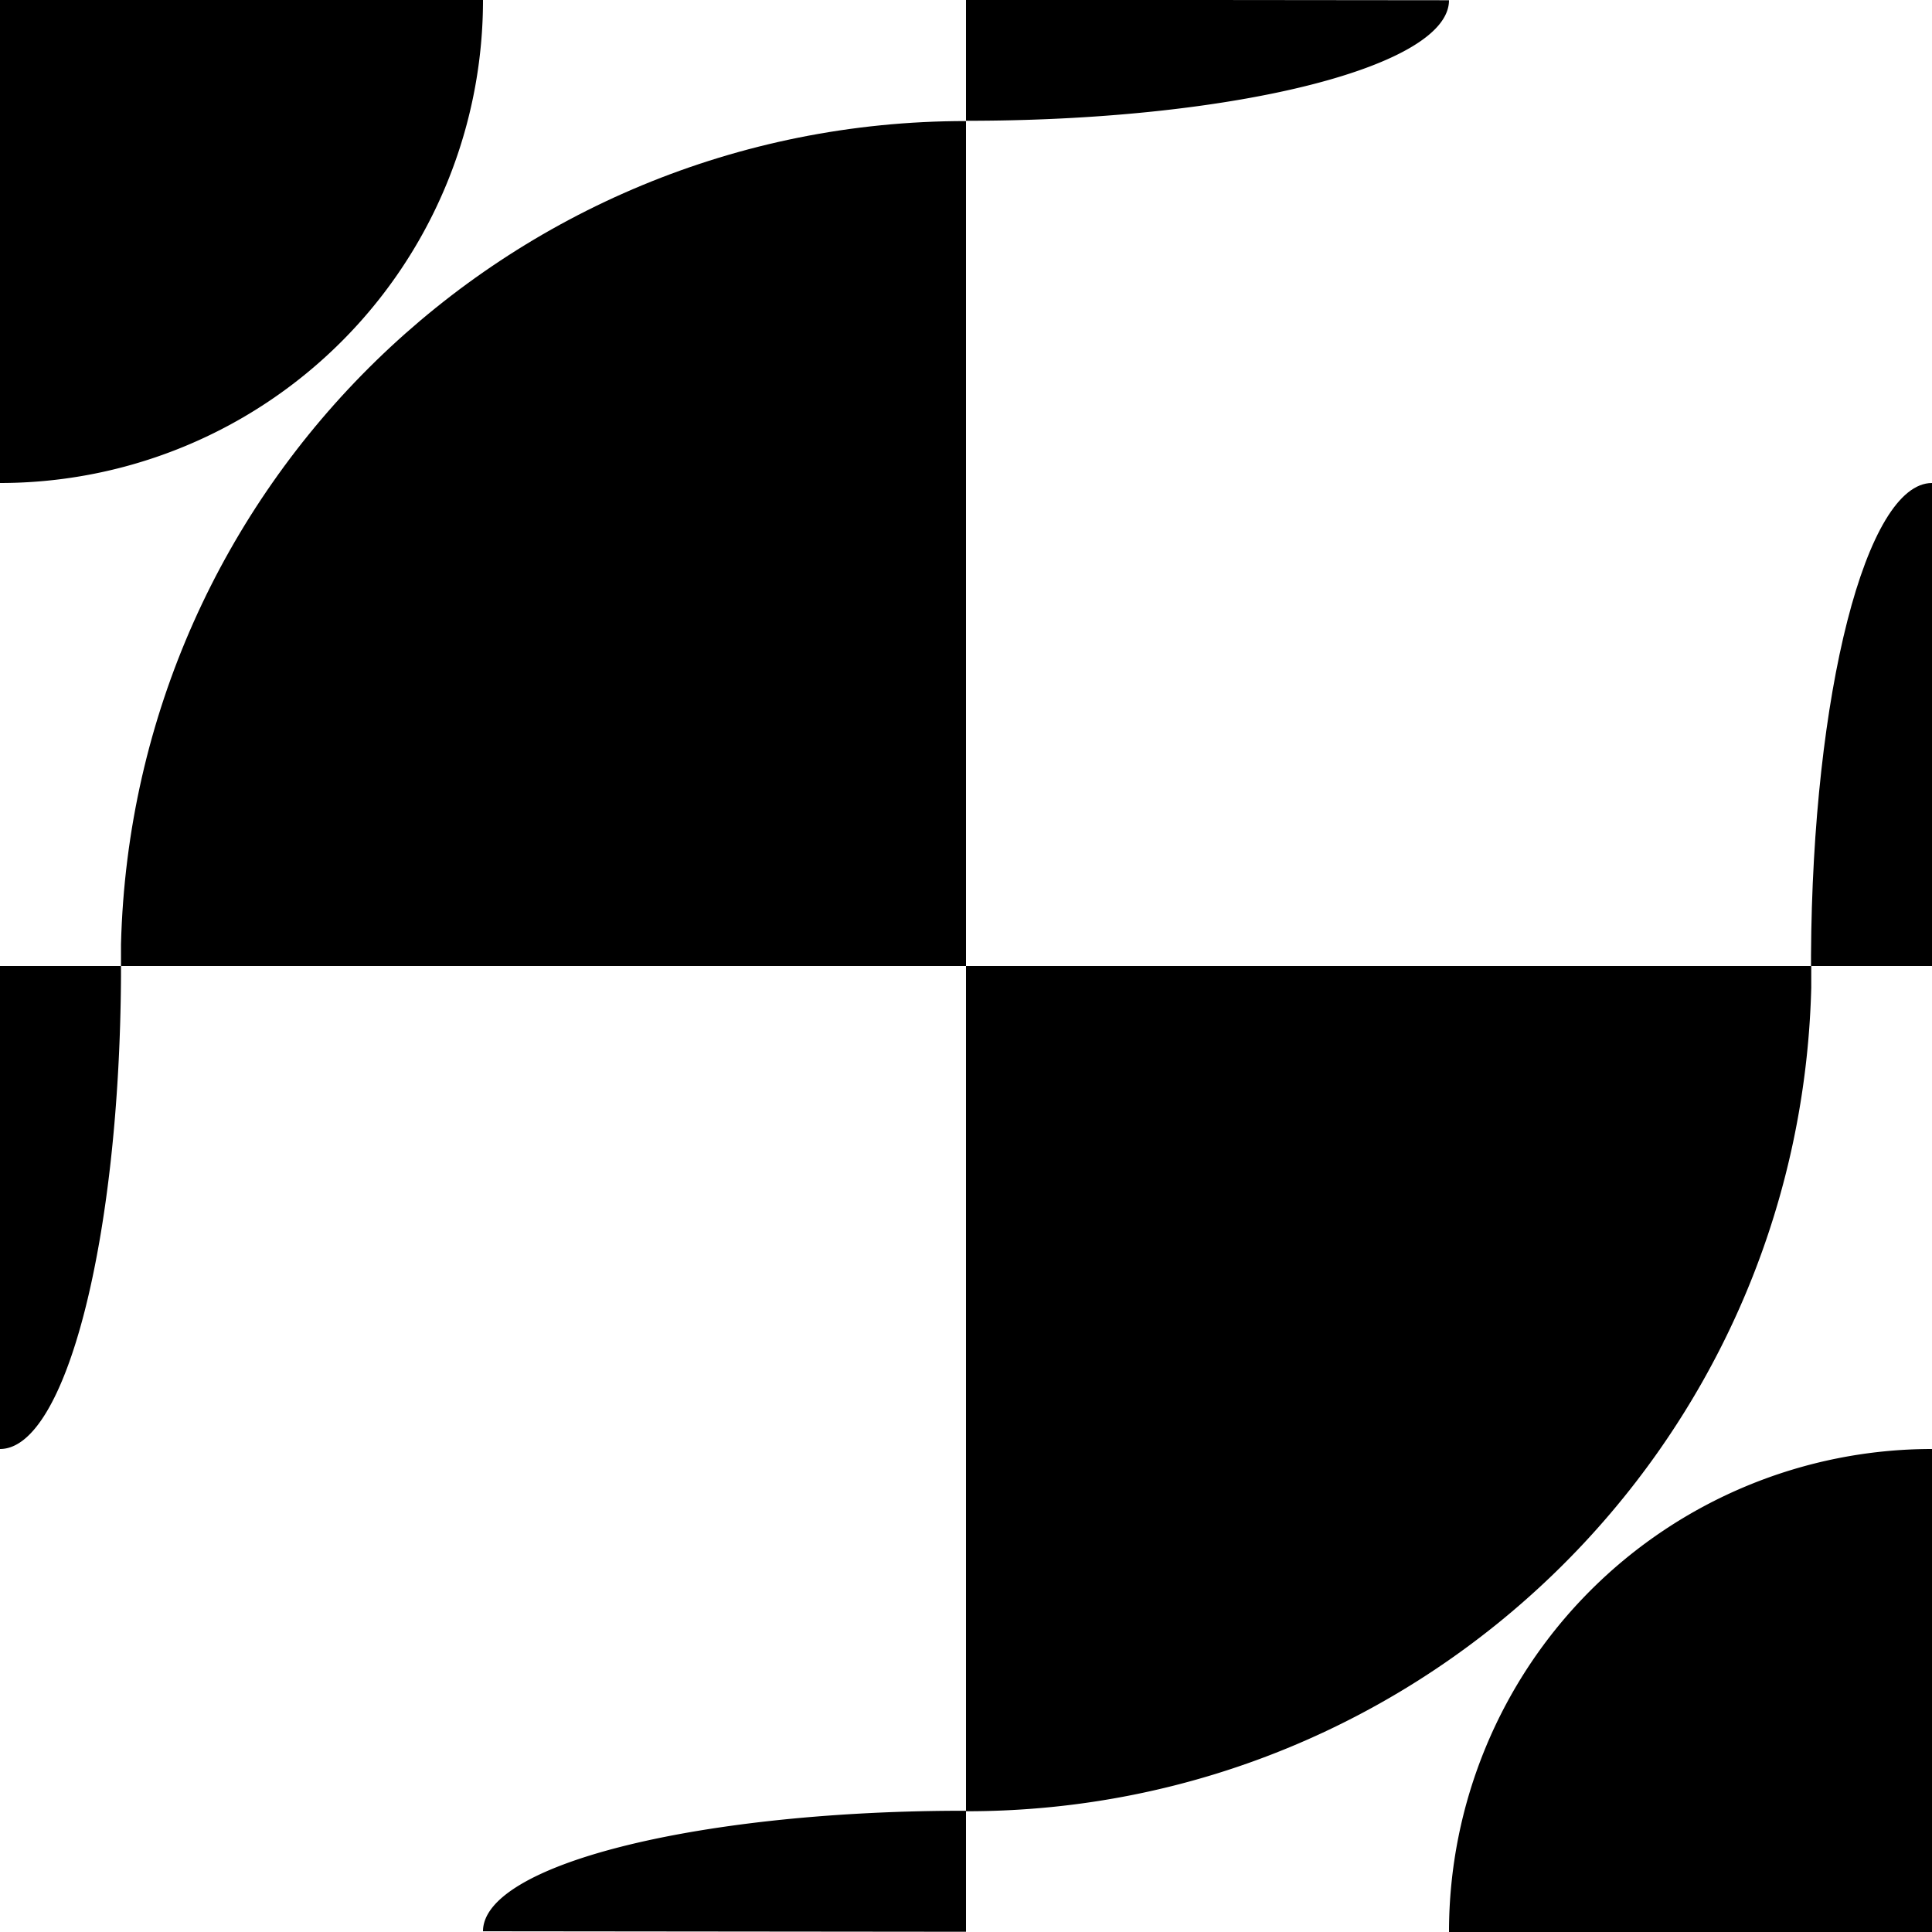 <svg xmlns="http://www.w3.org/2000/svg" width="32" height="32"><path d="M32 8v8h-2.004v-.172C30.02 11.477 30.91 8 32 8ZM16 2.004V16H2.004v-.36C2.199 8.05 8.406 2.005 16 2.005Zm0 0" style="stroke:none;fill-rule:nonzero;fill:#000;fill-opacity:1"/><path d="M8 0a8 8 0 0 1-8 8V0ZM0 24v-8h2.004v.172C1.98 20.523 1.09 24 0 24Zm16 6V16h14v.36c-.195 7.593-6.406 13.644-14 13.64ZM24 .004l-8-.008V2h.172c4.355-.02 7.836-.91 7.828-2ZM8 31.988l8 .008v-2.004h-.172c-4.351.02-7.828.906-7.828 1.996Zm0 0" style="stroke:none;fill-rule:nonzero;fill:#000;fill-opacity:1"/><path d="M24 32a8 8 0 0 1 8-8v8Zm0 0" style="stroke:none;fill-rule:nonzero;fill:#000;fill-opacity:1"/></svg>
